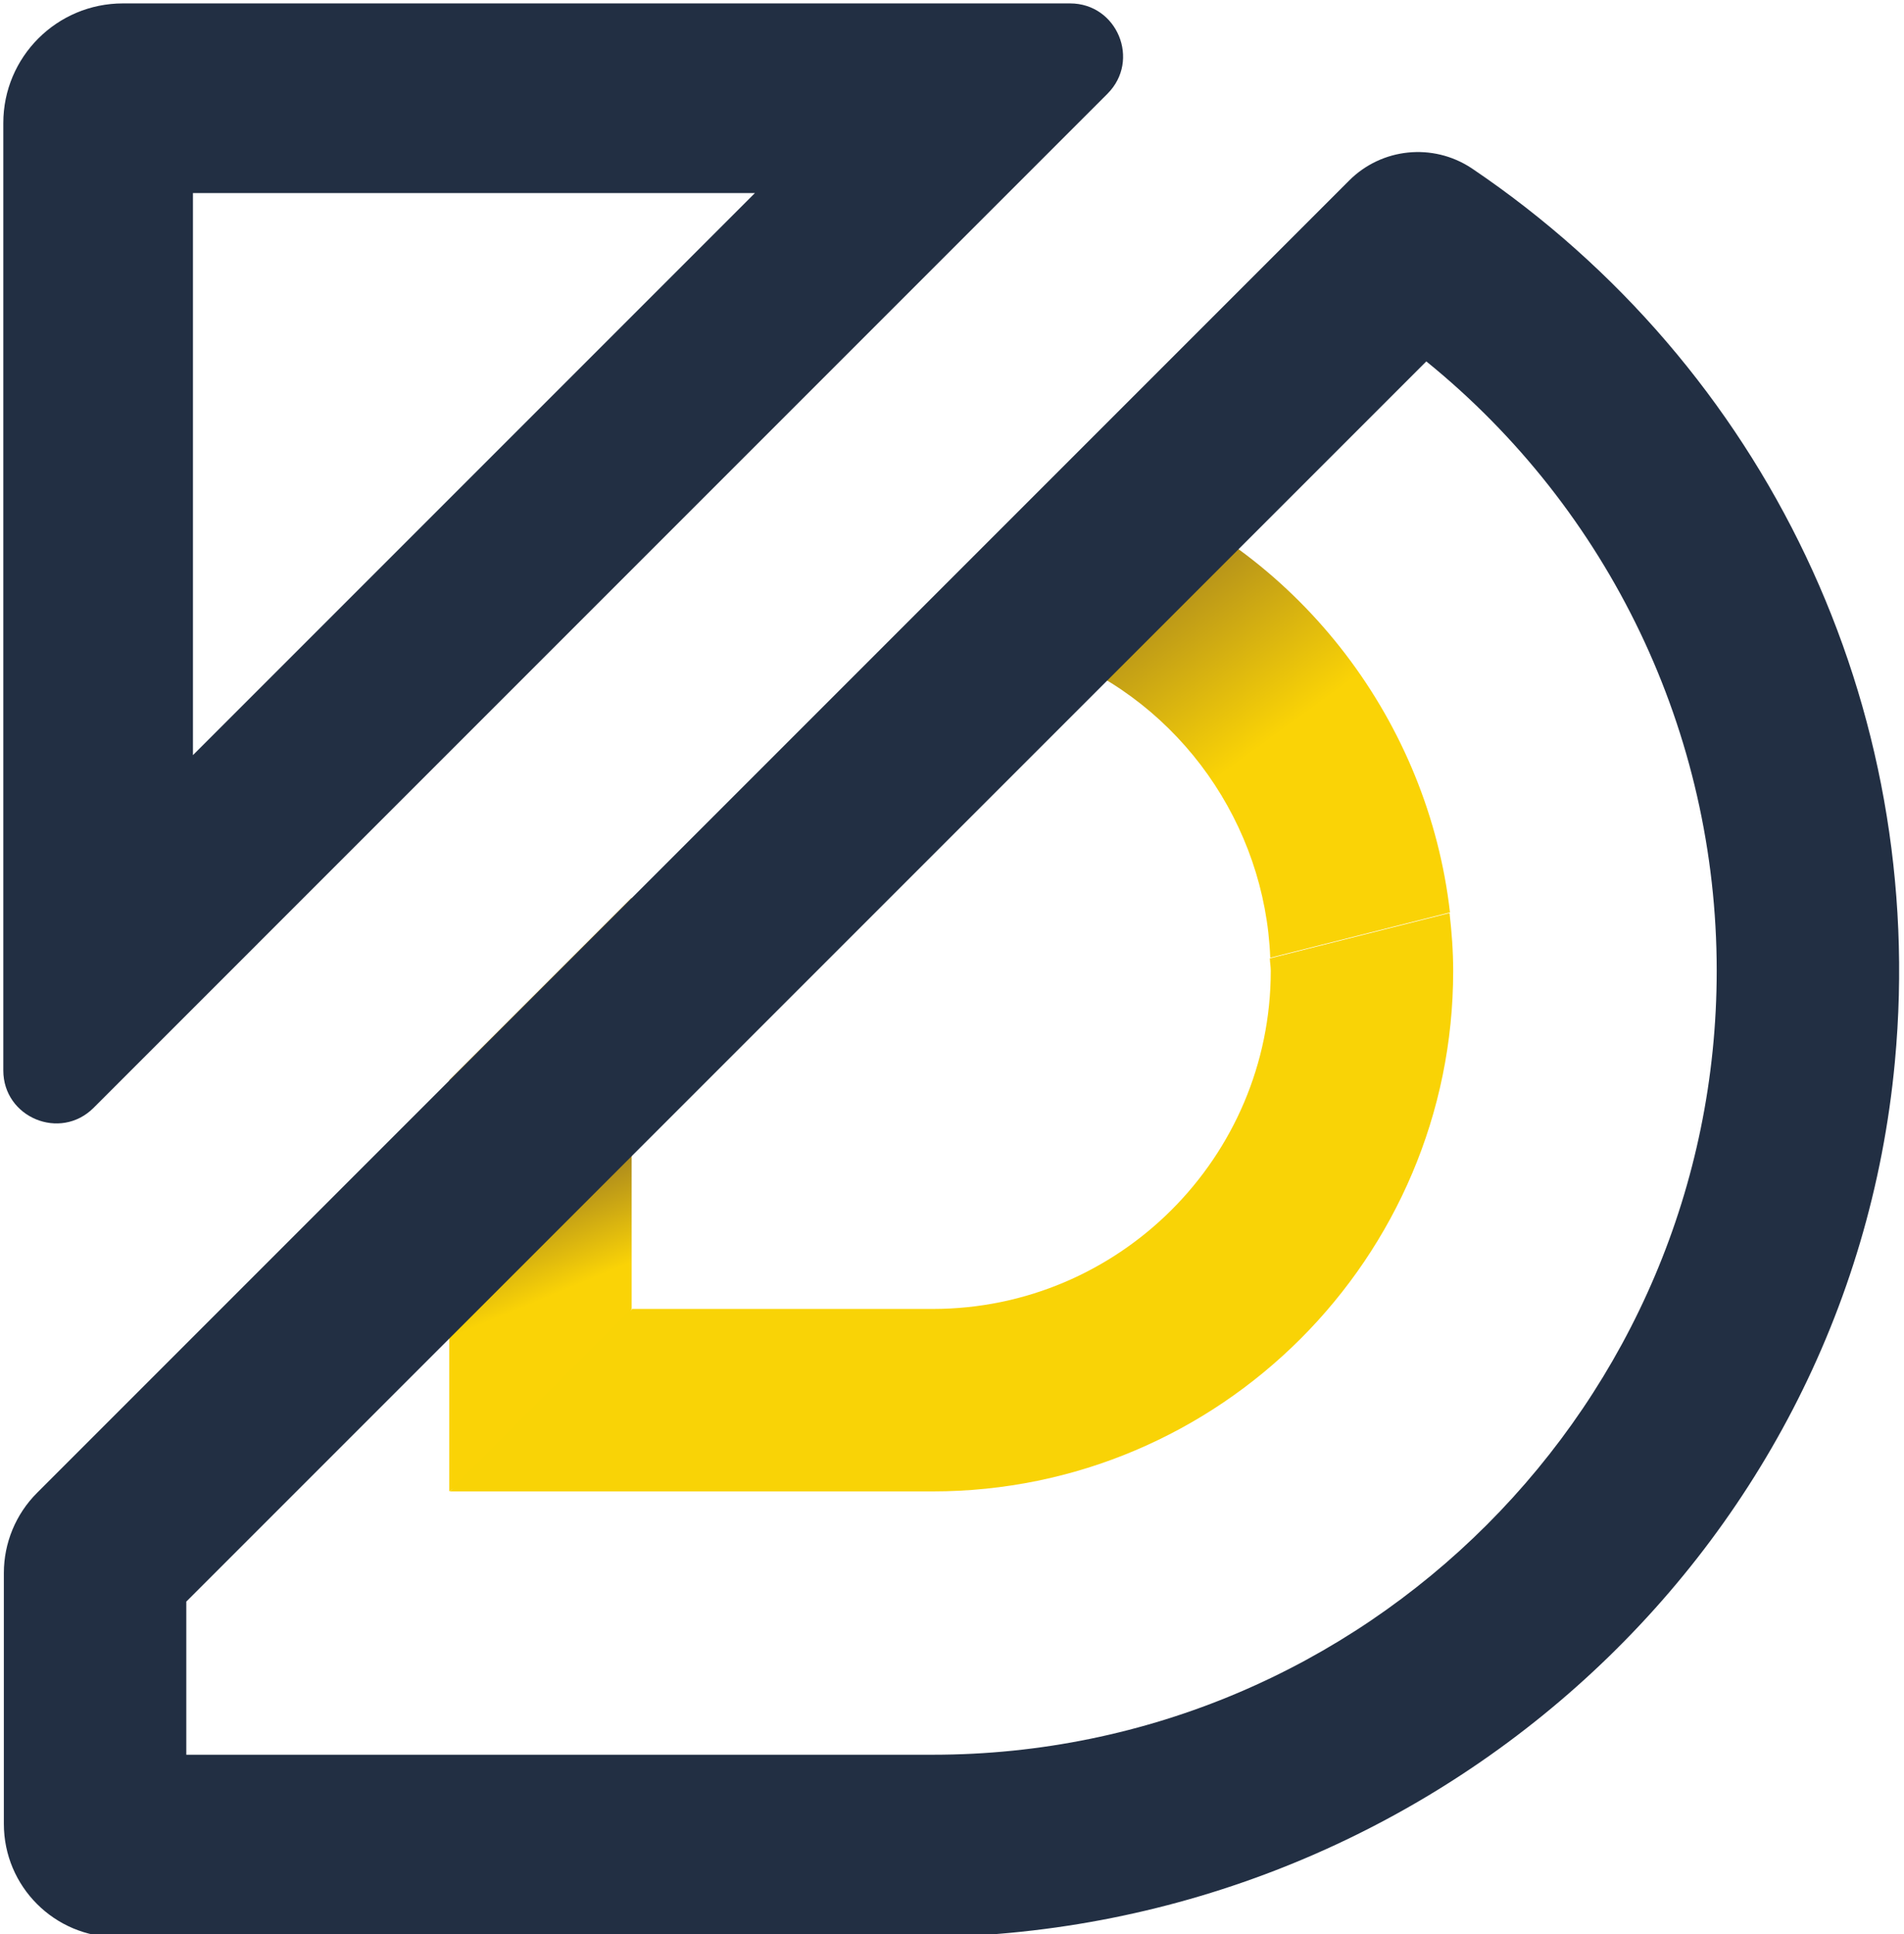 <?xml version="1.0" encoding="UTF-8" standalone="no"?>
<!-- Created with Inkscape (http://www.inkscape.org/) -->

<svg
   width="38.4mm"
   height="39mm"
   viewBox="0 0 38.4 39"
   version="1.1"
   id="svg483"
   inkscape:version="1.2 (dc2aedaf03, 2022-05-15)"
   sodipodi:docname="logo1.svg"
   xmlns:inkscape="http://www.inkscape.org/namespaces/inkscape"
   xmlns:sodipodi="http://sodipodi.sourceforge.net/DTD/sodipodi-0.dtd"
   xmlns="http://www.w3.org/2000/svg"
   xmlns:svg="http://www.w3.org/2000/svg">
  <sodipodi:namedview
     id="namedview485"
     pagecolor="#ffffff"
     bordercolor="#000000"
     borderopacity="0.25"
     inkscape:showpageshadow="2"
     inkscape:pageopacity="0.0"
     inkscape:pagecheckerboard="0"
     inkscape:deskcolor="#d1d1d1"
     inkscape:document-units="mm"
     showgrid="true"
     inkscape:zoom="0.74564394"
     inkscape:cx="71.750063"
     inkscape:cy="217.93244"
     inkscape:window-width="1964"
     inkscape:window-height="1231"
     inkscape:window-x="230"
     inkscape:window-y="159"
     inkscape:window-maximized="0"
     inkscape:current-layer="layer1">
    <inkscape:grid
       type="xygrid"
       id="grid600"
       originx="0"
       originy="0" />
  </sodipodi:namedview>
  <defs
     id="defs480">
    <linearGradient
       id="SVGID_29_3_3_3_3_128710"
       gradientUnits="userSpaceOnUse"
       gradientTransform="matrix(-34.101,81.999,222.62,92.581,1386.95,4038.39)"
       x1="0"
       y1="-4.5474735e-13"
       x2="1"
       y2="-4.5474735e-13">
      <stop
         offset="0%"
         style="stop-color:rgb(250,211,6);stop-opacity: 1"
         id="stop73" />
      <stop
         offset="40.321%"
         style="stop-color:rgb(250,211,6);stop-opacity: 1"
         id="stop75" />
      <stop
         offset="100%"
         style="stop-color:rgb(168,134,30);stop-opacity: 1"
         id="stop77" />
    </linearGradient>
    <linearGradient
       id="SVGID_30_4_4_4_4_128711"
       gradientUnits="userSpaceOnUse"
       gradientTransform="matrix(-85.707,118.276,141.599,102.608,1789.03,4312.93)"
       x1="0"
       y1="0"
       x2="1"
       y2="0">
      <stop
         offset="0%"
         style="stop-color:rgb(250,211,6);stop-opacity: 1"
         id="stop84" />
      <stop
         offset="26.304%"
         style="stop-color:rgb(250,211,6);stop-opacity: 1"
         id="stop86" />
      <stop
         offset="100%"
         style="stop-color:rgb(168,134,30);stop-opacity: 1"
         id="stop88" />
    </linearGradient>
  </defs>
  <g
     inkscape:label="Capa 1"
     inkscape:groupmode="layer"
     id="layer1">
    <g
       transform="matrix(0.15,0,0,0.15,19.19,19.571)"
       id="logo-logo">
      <g
         paint-order="stroke"
         id="g103">
        <g
           transform="matrix(0.265,0,0,-0.265,-52.209,-54.731)"
           id="g71">
          <path
             style="opacity:1;fill:#222f43;fill-rule:nonzero;stroke:none;stroke-width:1;stroke-linecap:butt;stroke-linejoin:miter;stroke-miterlimit:10;stroke-dasharray:none;stroke-dashoffset:0"
             paint-order="stroke"
             transform="translate(-1477.085,-4483.049)"
             d="m 1193.01,4225.85 v 480.6 c 0,33.52 27.17,60.69 60.69,60.69 h 480.57 c 23.91,0 35.88,-28.9 18.98,-45.81 l -514.42,-514.45 c -16.91,-16.92 -45.82,-4.94 -45.82,18.97 z m 96.22,445.08 v -285.14 l 285.13,285.14 z"
             stroke-linecap="round"
             id="path69" />
        </g>
        <g
           transform="matrix(0.265,0,0,-0.265,-55.27,30.117)"
           id="g82">
          <linearGradient
             id="linearGradient460"
             gradientUnits="userSpaceOnUse"
             gradientTransform="matrix(-34.101,81.999,222.62,92.581,1386.95,4038.39)"
             x1="0"
             y1="-4.5474735e-13"
             x2="1"
             y2="-4.5474735e-13">
            <stop
               offset="0%"
               style="stop-color:rgb(250,211,6);stop-opacity: 1"
               id="stop454" />
            <stop
               offset="40.321%"
               style="stop-color:rgb(250,211,6);stop-opacity: 1"
               id="stop456" />
            <stop
               offset="100%"
               style="stop-color:rgb(168,134,30);stop-opacity: 1"
               id="stop458" />
          </linearGradient>
          <path
             style="opacity:1;fill:url(#SVGID_29_3_3_3_3_128710);fill-rule:nonzero;stroke:none;stroke-width:1;stroke-linecap:butt;stroke-linejoin:miter;stroke-miterlimit:10;stroke-dasharray:none;stroke-dashoffset:0"
             paint-order="stroke"
             transform="translate(-1465.55,-4163.325)"
             d="m 1511.83,4313.9 -92.56,-92.56 v -208.59 l 71.87,51.3 20.69,41.26 v 208.59"
             stroke-linecap="round"
             id="path80" />
        </g>
        <g
           transform="matrix(0.265,0,0,-0.265,40.507,-33.494)"
           id="g93">
          <linearGradient
             id="linearGradient470"
             gradientUnits="userSpaceOnUse"
             gradientTransform="matrix(-85.707,118.276,141.599,102.608,1789.03,4312.93)"
             x1="0"
             y1="0"
             x2="1"
             y2="0">
            <stop
               offset="0%"
               style="stop-color:rgb(250,211,6);stop-opacity: 1"
               id="stop464" />
            <stop
               offset="26.304%"
               style="stop-color:rgb(250,211,6);stop-opacity: 1"
               id="stop466" />
            <stop
               offset="100%"
               style="stop-color:rgb(168,134,30);stop-opacity: 1"
               id="stop468" />
          </linearGradient>
          <path
             style="opacity:1;fill:url(#SVGID_30_4_4_4_4_128711);fill-rule:nonzero;stroke:none;stroke-width:1;stroke-linecap:butt;stroke-linejoin:miter;stroke-miterlimit:10;stroke-dasharray:none;stroke-dashoffset:0"
             paint-order="stroke"
             transform="translate(-1826.455,-4403.025)"
             d="m 1760.03,4522.91 -33.63,-86.22 c 63.44,-24.74 106.33,-85.97 108.92,-153.55 l 91.19,23 c -10.99,96.16 -75.01,181.09 -166.48,216.77"
             stroke-linecap="round"
             id="path91" />
        </g>
        <g
           transform="matrix(0.265,0,0,-0.265,-7.9846449e-4,31.146)"
           id="g97">
          <path
             style="opacity:1;fill:#f9d306;fill-rule:nonzero;stroke:none;stroke-width:1;stroke-linecap:butt;stroke-linejoin:miter;stroke-miterlimit:10;stroke-dasharray:none;stroke-dashoffset:0"
             paint-order="stroke"
             transform="translate(-1673.815,-4159.445)"
             d="m 1835.32,4283.14 c 0.07,-2.1 0.48,-4.17 0.48,-6.32 0,-94.57 -76.94,-171.51 -171.51,-171.51 h -152.46 l -41.26,-41.26 -51.3,-51.3 h 245.02 c 145.62,0 264.07,118.46 264.07,264.07 0,9.88 -0.75,19.64 -1.85,29.32 l -91.19,-23"
             stroke-linecap="round"
             id="path95" />
        </g>
        <g
           transform="matrix(0.265,0,0,-0.265,0,9.958)"
           id="g101">
          <path
             style="opacity:1;fill:#222f43;fill-rule:nonzero;stroke:none;stroke-width:1;stroke-linecap:butt;stroke-linejoin:miter;stroke-miterlimit:10;stroke-dasharray:none;stroke-dashoffset:0"
             paint-order="stroke"
             transform="translate(-1673.818,-4239.287)"
             d="m 1656.35,3786.49 h -405.89 c -31.73,0 -57.45,25.72 -57.45,57.46 v 127.31 c 0,15.24 6.05,29.85 16.83,40.63 l 665.73,665.74 c 16.53,16.54 42.4,19.19 61.95,6.37 l 0.44,-0.29 c 148.63,-100.39 231.38,-272.86 214.5,-453.17 -23.71,-253.25 -241.76,-444.05 -496.11,-444.05 z m -370.78,92.56 h 378.72 c 219.34,0 397.77,178.43 397.77,397.77 0,120.66 -54.5,233.79 -147.34,309.06 l -629.15,-629.15 v -77.68"
             stroke-linecap="round"
             id="path99" />
        </g>
      </g>
    </g>
  </g>
</svg>
